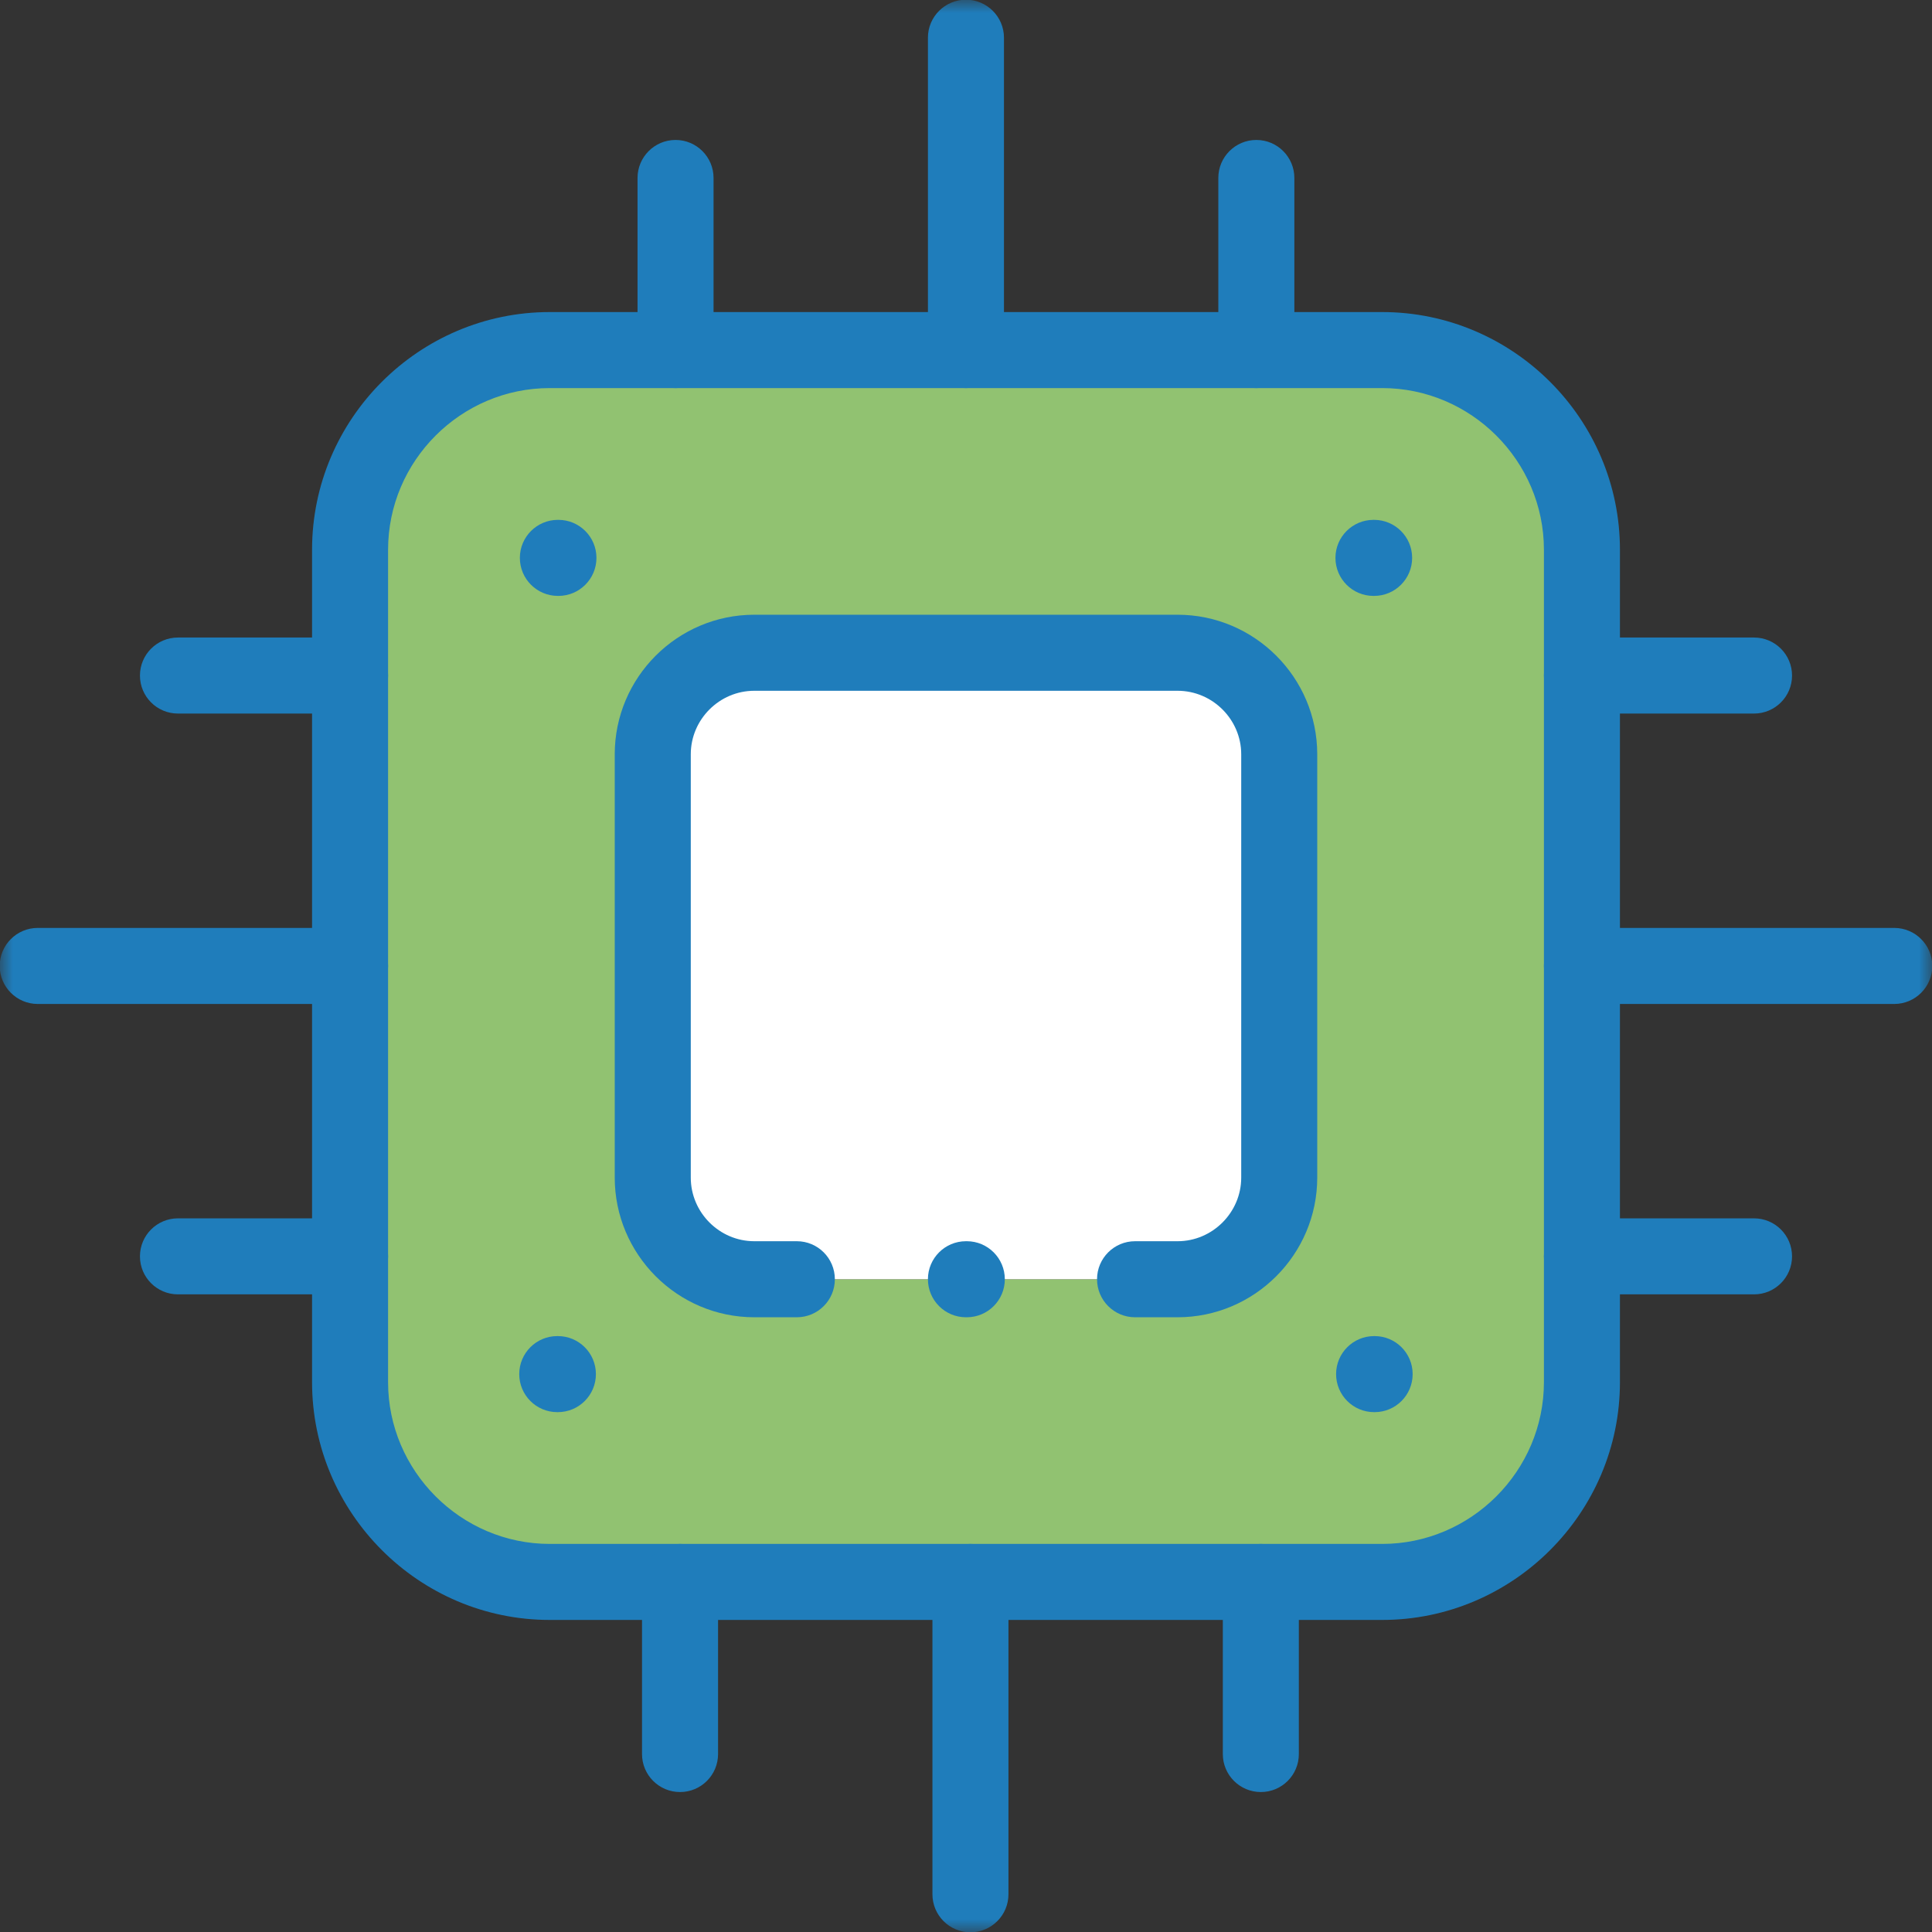 <svg width="75" height="75" viewBox="0 0 75 75" fill="none" xmlns="http://www.w3.org/2000/svg">
<rect x="0" y="0" width="75" height="75" fill="#333333" stroke="none"/>
<g clip-path="url(#clip0_69_270)">
<mask id="mask0_69_270" style="mask-type:luminance" maskUnits="userSpaceOnUse" x="0" y="0" width="75" height="75">
<path d="M0 7.62939e-06H75V75H0V7.62939e-06Z" fill="white"/>
</mask>
<g mask="url(#mask0_69_270)">
<path fill-rule="evenodd" clip-rule="evenodd" d="M29.281 25.34H45.715C47.883 25.34 49.66 27.113 49.66 29.281V45.715C49.66 47.883 47.883 49.66 45.715 49.66H29.281C27.113 49.66 25.34 47.883 25.34 45.715V29.281C25.34 27.113 27.113 25.34 29.281 25.34ZM61.411 26.225V21.342C61.411 17.077 57.919 13.589 53.654 13.589H48.771H37.498H26.225H21.342C17.077 13.589 13.589 17.077 13.589 21.342V26.225V37.498V48.771V53.654C13.589 57.919 17.077 61.411 21.342 61.411H26.225H37.498H48.771H53.654C57.919 61.411 61.411 57.919 61.411 53.654V48.771V37.498V26.225Z" fill="#91C271"/>
<path fill-rule="evenodd" clip-rule="evenodd" d="M49.66 45.715V29.281C49.66 27.113 47.883 25.34 45.715 25.34H29.281C27.113 25.34 25.34 27.113 25.34 29.281V45.715C25.34 47.883 27.113 49.66 29.281 49.66H45.715C47.883 49.66 49.66 47.883 49.66 45.715Z" fill="white"/>
<path fill-rule="evenodd" clip-rule="evenodd" d="M12.114 53.654C12.114 58.733 16.261 62.886 21.342 62.886H53.654C58.734 62.886 62.886 58.734 62.886 53.654V21.342C62.886 16.261 58.733 12.114 53.654 12.114H21.342C16.262 12.114 12.114 16.262 12.114 21.342V53.654ZM21.342 59.935C17.893 59.935 15.065 57.105 15.065 53.654V21.342C15.065 17.892 17.892 15.065 21.342 15.065H53.654C57.105 15.065 59.935 17.893 59.935 21.342V53.654C59.935 57.104 57.104 59.935 53.654 59.935H21.342Z" fill="#1F7DBB"/>
<path fill-rule="evenodd" clip-rule="evenodd" d="M-0.011 37.498C-0.011 38.313 0.65 38.974 1.465 38.974H13.589C14.404 38.974 15.065 38.313 15.065 37.498C15.065 36.683 14.404 36.022 13.589 36.022H1.465C0.65 36.022 -0.011 36.683 -0.011 37.498Z" fill="#1F7DBB"/>
<path fill-rule="evenodd" clip-rule="evenodd" d="M5.433 48.771C5.433 49.586 6.093 50.247 6.908 50.247H13.589C14.404 50.247 15.065 49.586 15.065 48.771C15.065 47.956 14.404 47.296 13.589 47.296H6.908C6.093 47.296 5.433 47.956 5.433 48.771Z" fill="#1F7DBB"/>
<path fill-rule="evenodd" clip-rule="evenodd" d="M5.433 26.225C5.433 27.04 6.093 27.7 6.908 27.7H13.589C14.404 27.7 15.065 27.04 15.065 26.225C15.065 25.41 14.404 24.749 13.589 24.749H6.908C6.093 24.749 5.433 25.41 5.433 26.225Z" fill="#1F7DBB"/>
<path fill-rule="evenodd" clip-rule="evenodd" d="M23.864 45.715C23.864 48.696 26.296 51.136 29.281 51.136H30.933C31.748 51.136 32.409 50.475 32.409 49.66C32.409 48.845 31.748 48.184 30.933 48.184H29.281C27.93 48.184 26.816 47.07 26.816 45.715V29.281C26.816 27.928 27.928 26.816 29.281 26.816H45.715C47.07 26.816 48.184 27.93 48.184 29.281V45.715C48.184 47.068 47.068 48.184 45.715 48.184H44.063C43.248 48.184 42.587 48.845 42.587 49.66C42.587 50.475 43.248 51.136 44.063 51.136H45.715C48.698 51.136 51.135 48.698 51.135 45.715V29.281C51.135 26.296 48.696 23.864 45.715 23.864H29.281C26.298 23.864 23.864 26.298 23.864 29.281V45.715Z" fill="#1F7DBB"/>
<path fill-rule="evenodd" clip-rule="evenodd" d="M20.181 21.657C20.181 22.472 20.842 23.133 21.657 23.133H21.678C22.493 23.133 23.154 22.472 23.154 21.657C23.154 20.842 22.493 20.181 21.678 20.181H21.657C20.842 20.181 20.181 20.842 20.181 21.657Z" fill="#1F7DBB"/>
<path fill-rule="evenodd" clip-rule="evenodd" d="M51.842 21.657C51.842 22.472 52.503 23.133 53.318 23.133H53.343C54.158 23.133 54.819 22.472 54.819 21.657C54.819 20.842 54.158 20.181 53.343 20.181H53.318C52.503 20.181 51.842 20.842 51.842 21.657Z" fill="#1F7DBB"/>
<path fill-rule="evenodd" clip-rule="evenodd" d="M20.157 53.343C20.157 54.158 20.817 54.819 21.632 54.819H21.657C22.472 54.819 23.133 54.158 23.133 53.343C23.133 52.528 22.472 51.867 21.657 51.867H21.632C20.817 51.867 20.157 52.528 20.157 53.343Z" fill="#1F7DBB"/>
<path fill-rule="evenodd" clip-rule="evenodd" d="M51.867 53.343C51.867 54.158 52.528 54.819 53.343 54.819H53.364C54.179 54.819 54.839 54.158 54.839 53.343C54.839 52.528 54.179 51.867 53.364 51.867H53.343C52.528 51.867 51.867 52.528 51.867 53.343Z" fill="#1F7DBB"/>
<path fill-rule="evenodd" clip-rule="evenodd" d="M36.022 49.66C36.022 50.475 36.683 51.136 37.498 51.136H37.531C38.346 51.136 39.007 50.475 39.007 49.66C39.007 48.845 38.346 48.184 37.531 48.184H37.498C36.683 48.184 36.022 48.845 36.022 49.66Z" fill="#1F7DBB"/>
<path fill-rule="evenodd" clip-rule="evenodd" d="M59.935 37.498C59.935 38.313 60.596 38.974 61.411 38.974H73.535C74.35 38.974 75.011 38.313 75.011 37.498C75.011 36.683 74.35 36.022 73.535 36.022H61.411C60.596 36.022 59.935 36.683 59.935 37.498Z" fill="#1F7DBB"/>
<path fill-rule="evenodd" clip-rule="evenodd" d="M59.935 48.771C59.935 49.586 60.596 50.247 61.411 50.247H68.091C68.906 50.247 69.567 49.586 69.567 48.771C69.567 47.956 68.906 47.296 68.091 47.296H61.411C60.596 47.296 59.935 47.956 59.935 48.771Z" fill="#1F7DBB"/>
<path fill-rule="evenodd" clip-rule="evenodd" d="M59.935 26.225C59.935 27.04 60.596 27.7 61.411 27.7H68.091C68.906 27.7 69.567 27.04 69.567 26.225C69.567 25.41 68.906 24.749 68.091 24.749H61.411C60.596 24.749 59.935 25.41 59.935 26.225Z" fill="#1F7DBB"/>
<path fill-rule="evenodd" clip-rule="evenodd" d="M37.498 15.065C38.313 15.065 38.974 14.404 38.974 13.589V1.465C38.974 0.65 38.313 -0.011 37.498 -0.011C36.683 -0.011 36.022 0.65 36.022 1.465V13.589C36.022 14.404 36.683 15.065 37.498 15.065Z" fill="#1F7DBB"/>
<path fill-rule="evenodd" clip-rule="evenodd" d="M48.771 15.065C49.586 15.065 50.247 14.404 50.247 13.589V6.909C50.247 6.094 49.586 5.433 48.771 5.433C47.956 5.433 47.295 6.094 47.295 6.909V13.589C47.295 14.404 47.956 15.065 48.771 15.065Z" fill="#1F7DBB"/>
<path fill-rule="evenodd" clip-rule="evenodd" d="M26.225 15.065C27.04 15.065 27.7 14.404 27.7 13.589V6.909C27.7 6.094 27.04 5.433 26.225 5.433C25.41 5.433 24.749 6.094 24.749 6.909V13.589C24.749 14.404 25.41 15.065 26.225 15.065Z" fill="#1F7DBB"/>
<path fill-rule="evenodd" clip-rule="evenodd" d="M37.672 75.011C38.487 75.011 39.148 74.35 39.148 73.535V61.411C39.148 60.596 38.487 59.935 37.672 59.935C36.857 59.935 36.197 60.596 36.197 61.411V73.535C36.197 74.35 36.857 75.011 37.672 75.011Z" fill="#1F7DBB"/>
<path fill-rule="evenodd" clip-rule="evenodd" d="M48.946 69.567C49.761 69.567 50.421 68.907 50.421 68.092V61.411C50.421 60.596 49.761 59.935 48.946 59.935C48.131 59.935 47.47 60.596 47.47 61.411V68.092C47.47 68.907 48.131 69.567 48.946 69.567Z" fill="#1F7DBB"/>
<path fill-rule="evenodd" clip-rule="evenodd" d="M26.399 69.567C27.214 69.567 27.875 68.907 27.875 68.092V61.411C27.875 60.596 27.214 59.935 26.399 59.935C25.584 59.935 24.923 60.596 24.923 61.411V68.092C24.923 68.907 25.584 69.567 26.399 69.567Z" fill="#1F7DBB"/>
</g>
</g>
<defs>
<clipPath id="clip0_69_270">
<rect width="75" height="75" fill="white"/>
</clipPath>
</defs>
</svg>
